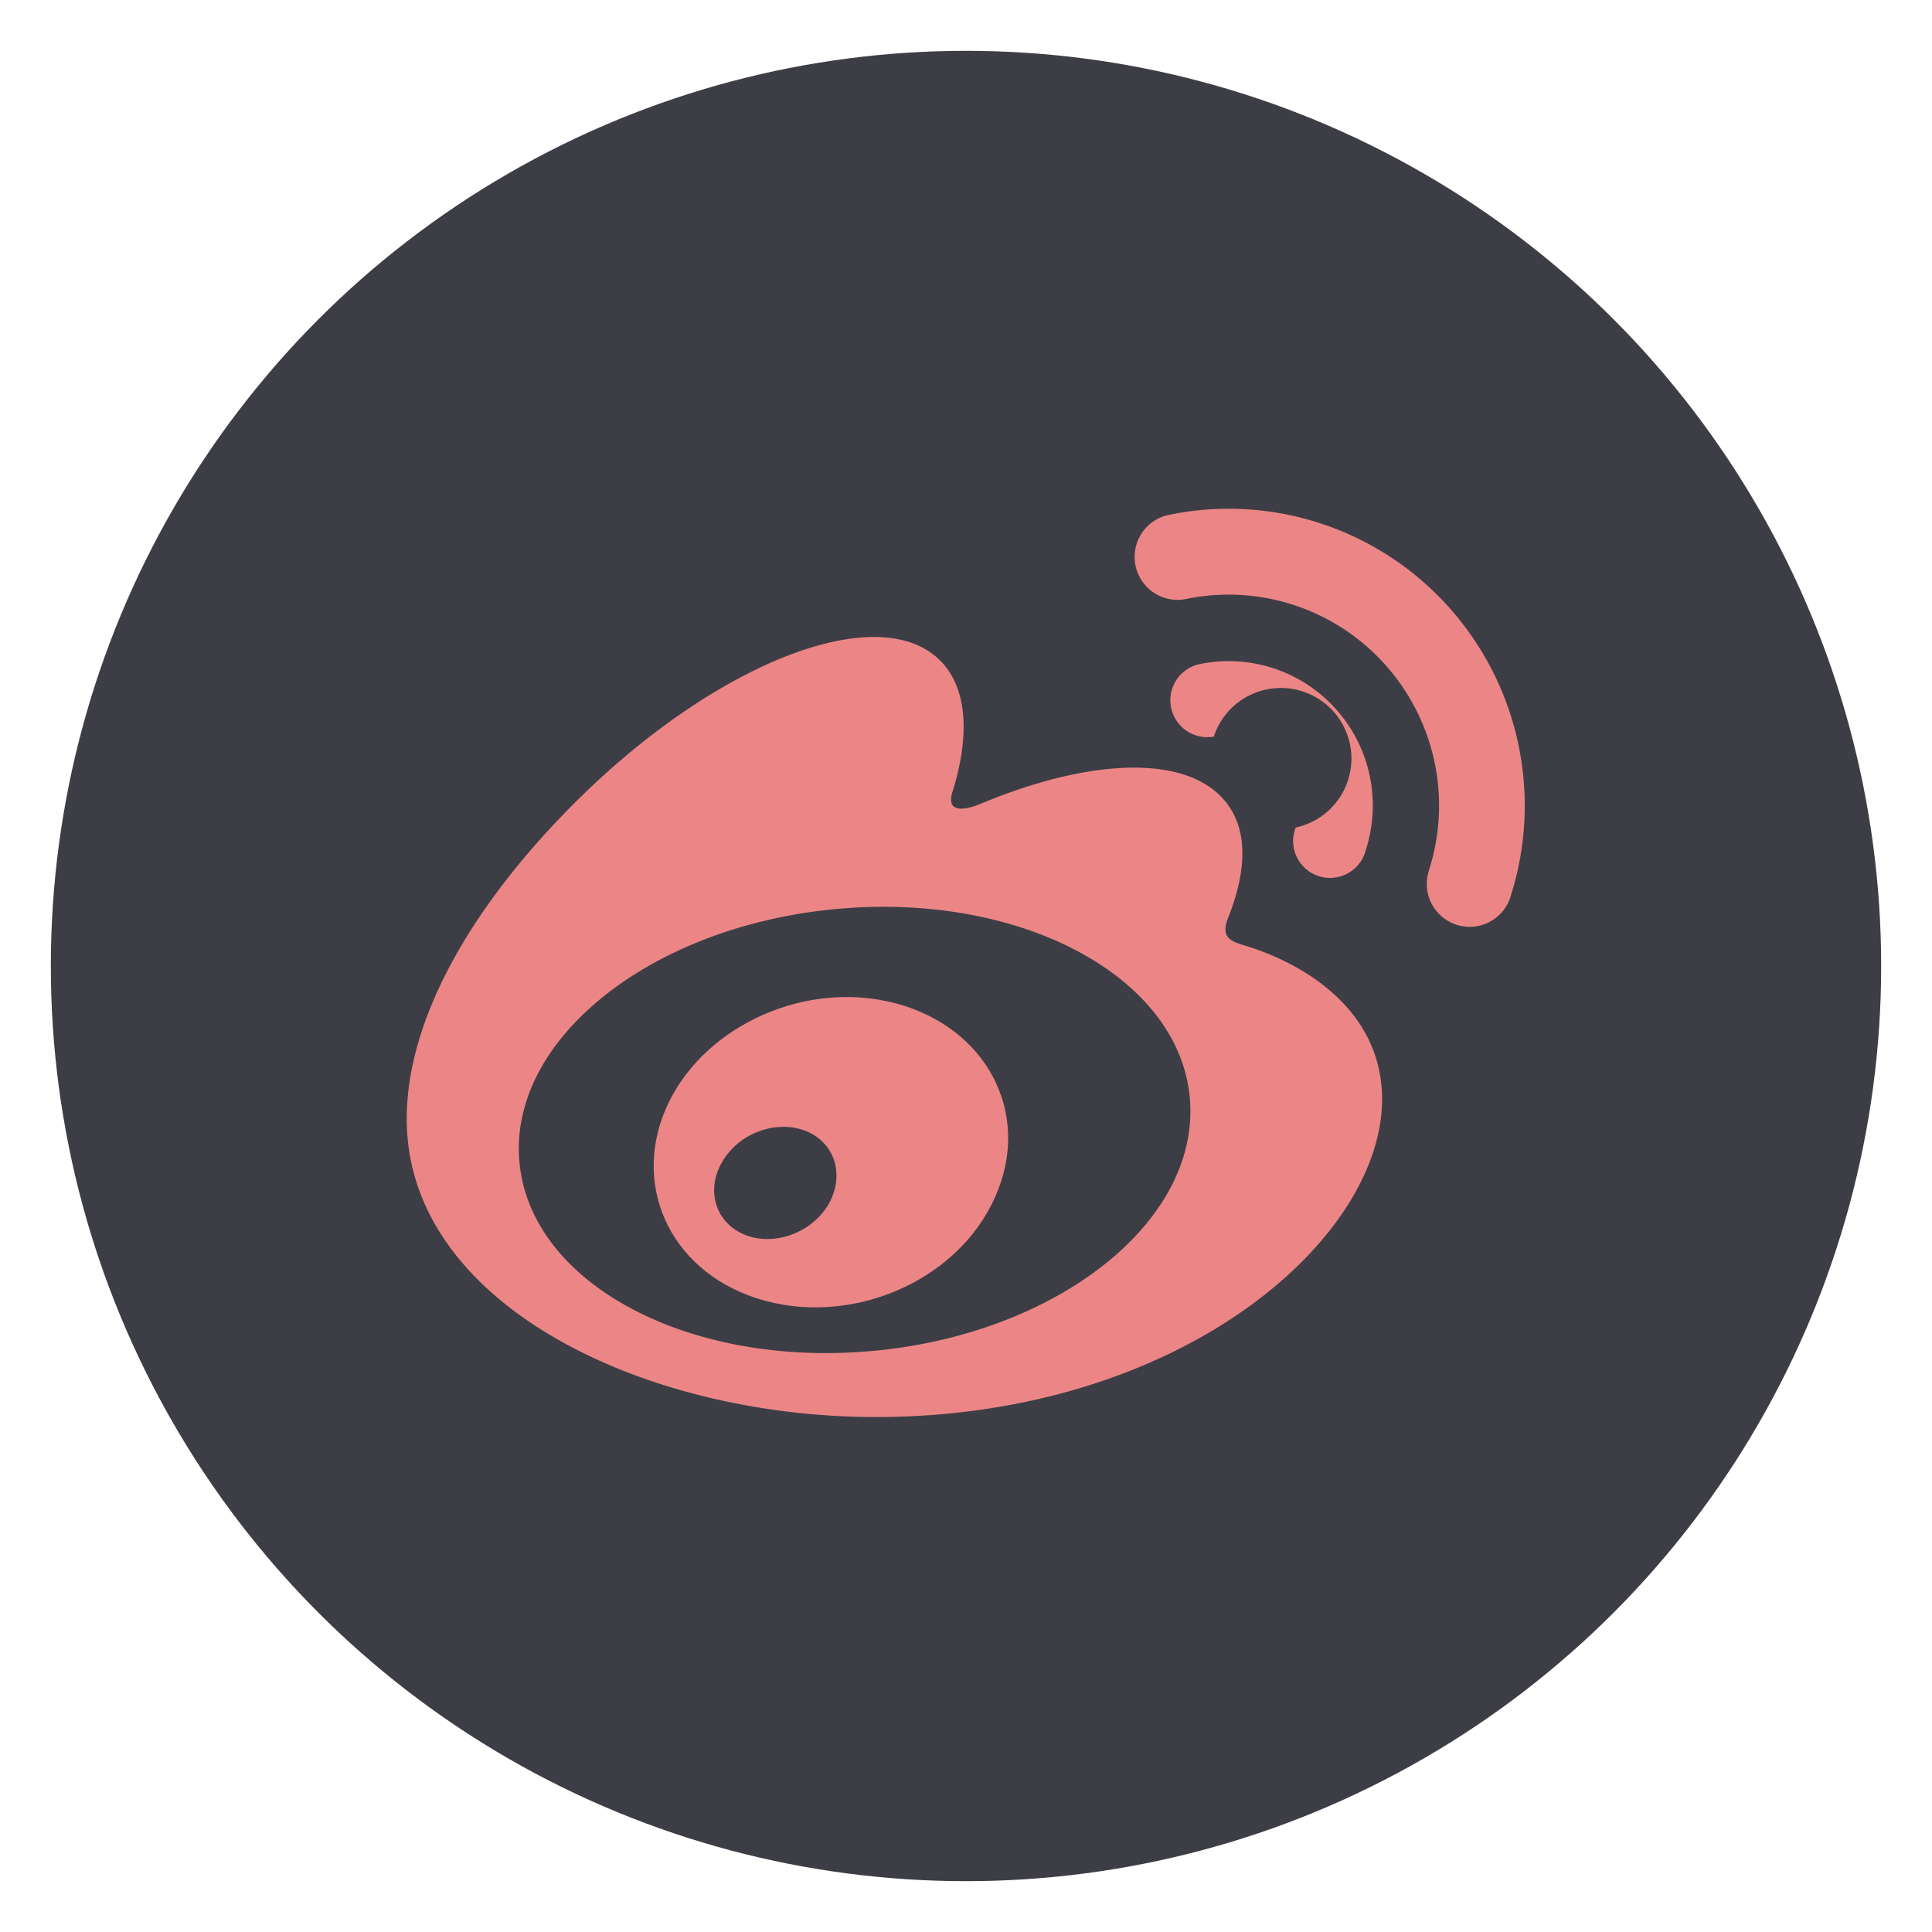 <svg width="42" height="42" xmlns="http://www.w3.org/2000/svg"><g fill="none" fill-rule="evenodd"><circle fill="#3D3E45" cx="21" cy="21" r="19.895"/><g fill-rule="nonzero" fill="#EC8686"><path d="M32.834 19.501v.004a.93.93 0 1 1-1.771-.576h-.002a4.595 4.595 0 0 0-.955-4.487 4.567 4.567 0 0 0-4.354-1.414.934.934 0 0 1-.389-1.825 6.421 6.421 0 0 1 6.125 1.987 6.466 6.466 0 0 1 1.346 6.311z"/><path d="M26.387 16.013a.803.803 0 0 1-.334-1.57 3.125 3.125 0 0 1 2.983.966c.779.864.987 2.042.654 3.075a.802.802 0 1 1-1.523-.494h-.001a1.534 1.534 0 1 0-1.779-1.977zm.712 4.554c-.343-.103-.577-.173-.397-.624.387-.98.427-1.824.007-2.426-.79-1.131-2.949-1.07-5.422-.03 0-.002-.778.34-.579-.278.38-1.227.323-2.255-.269-2.848-1.343-1.348-4.912.05-7.973 3.12-2.293 2.3-3.624 4.736-3.624 6.843 0 4.03 5.154 6.481 10.196 6.481 6.609 0 11.007-3.85 11.007-6.91 0-1.846-1.553-2.895-2.946-3.328zm-8.048 8.793c-4.023.4-7.496-1.425-7.757-4.074-.262-2.648 2.79-5.12 6.812-5.518 4.024-.4 7.496 1.425 7.757 4.073.261 2.65-2.788 5.12-6.812 5.52z"/><path d="M19.453 21.807c-1.914-.5-4.078.457-4.91 2.148-.847 1.727-.028 3.642 1.906 4.268 2.004.648 4.366-.345 5.187-2.208.81-1.82-.201-3.695-2.183-4.208zm-1.462 4.406c-.389.623-1.222.896-1.85.608-.618-.282-.801-1.006-.412-1.612.384-.606 1.19-.874 1.813-.613.63.27.831.988.45 1.617z"/></g></g></svg>